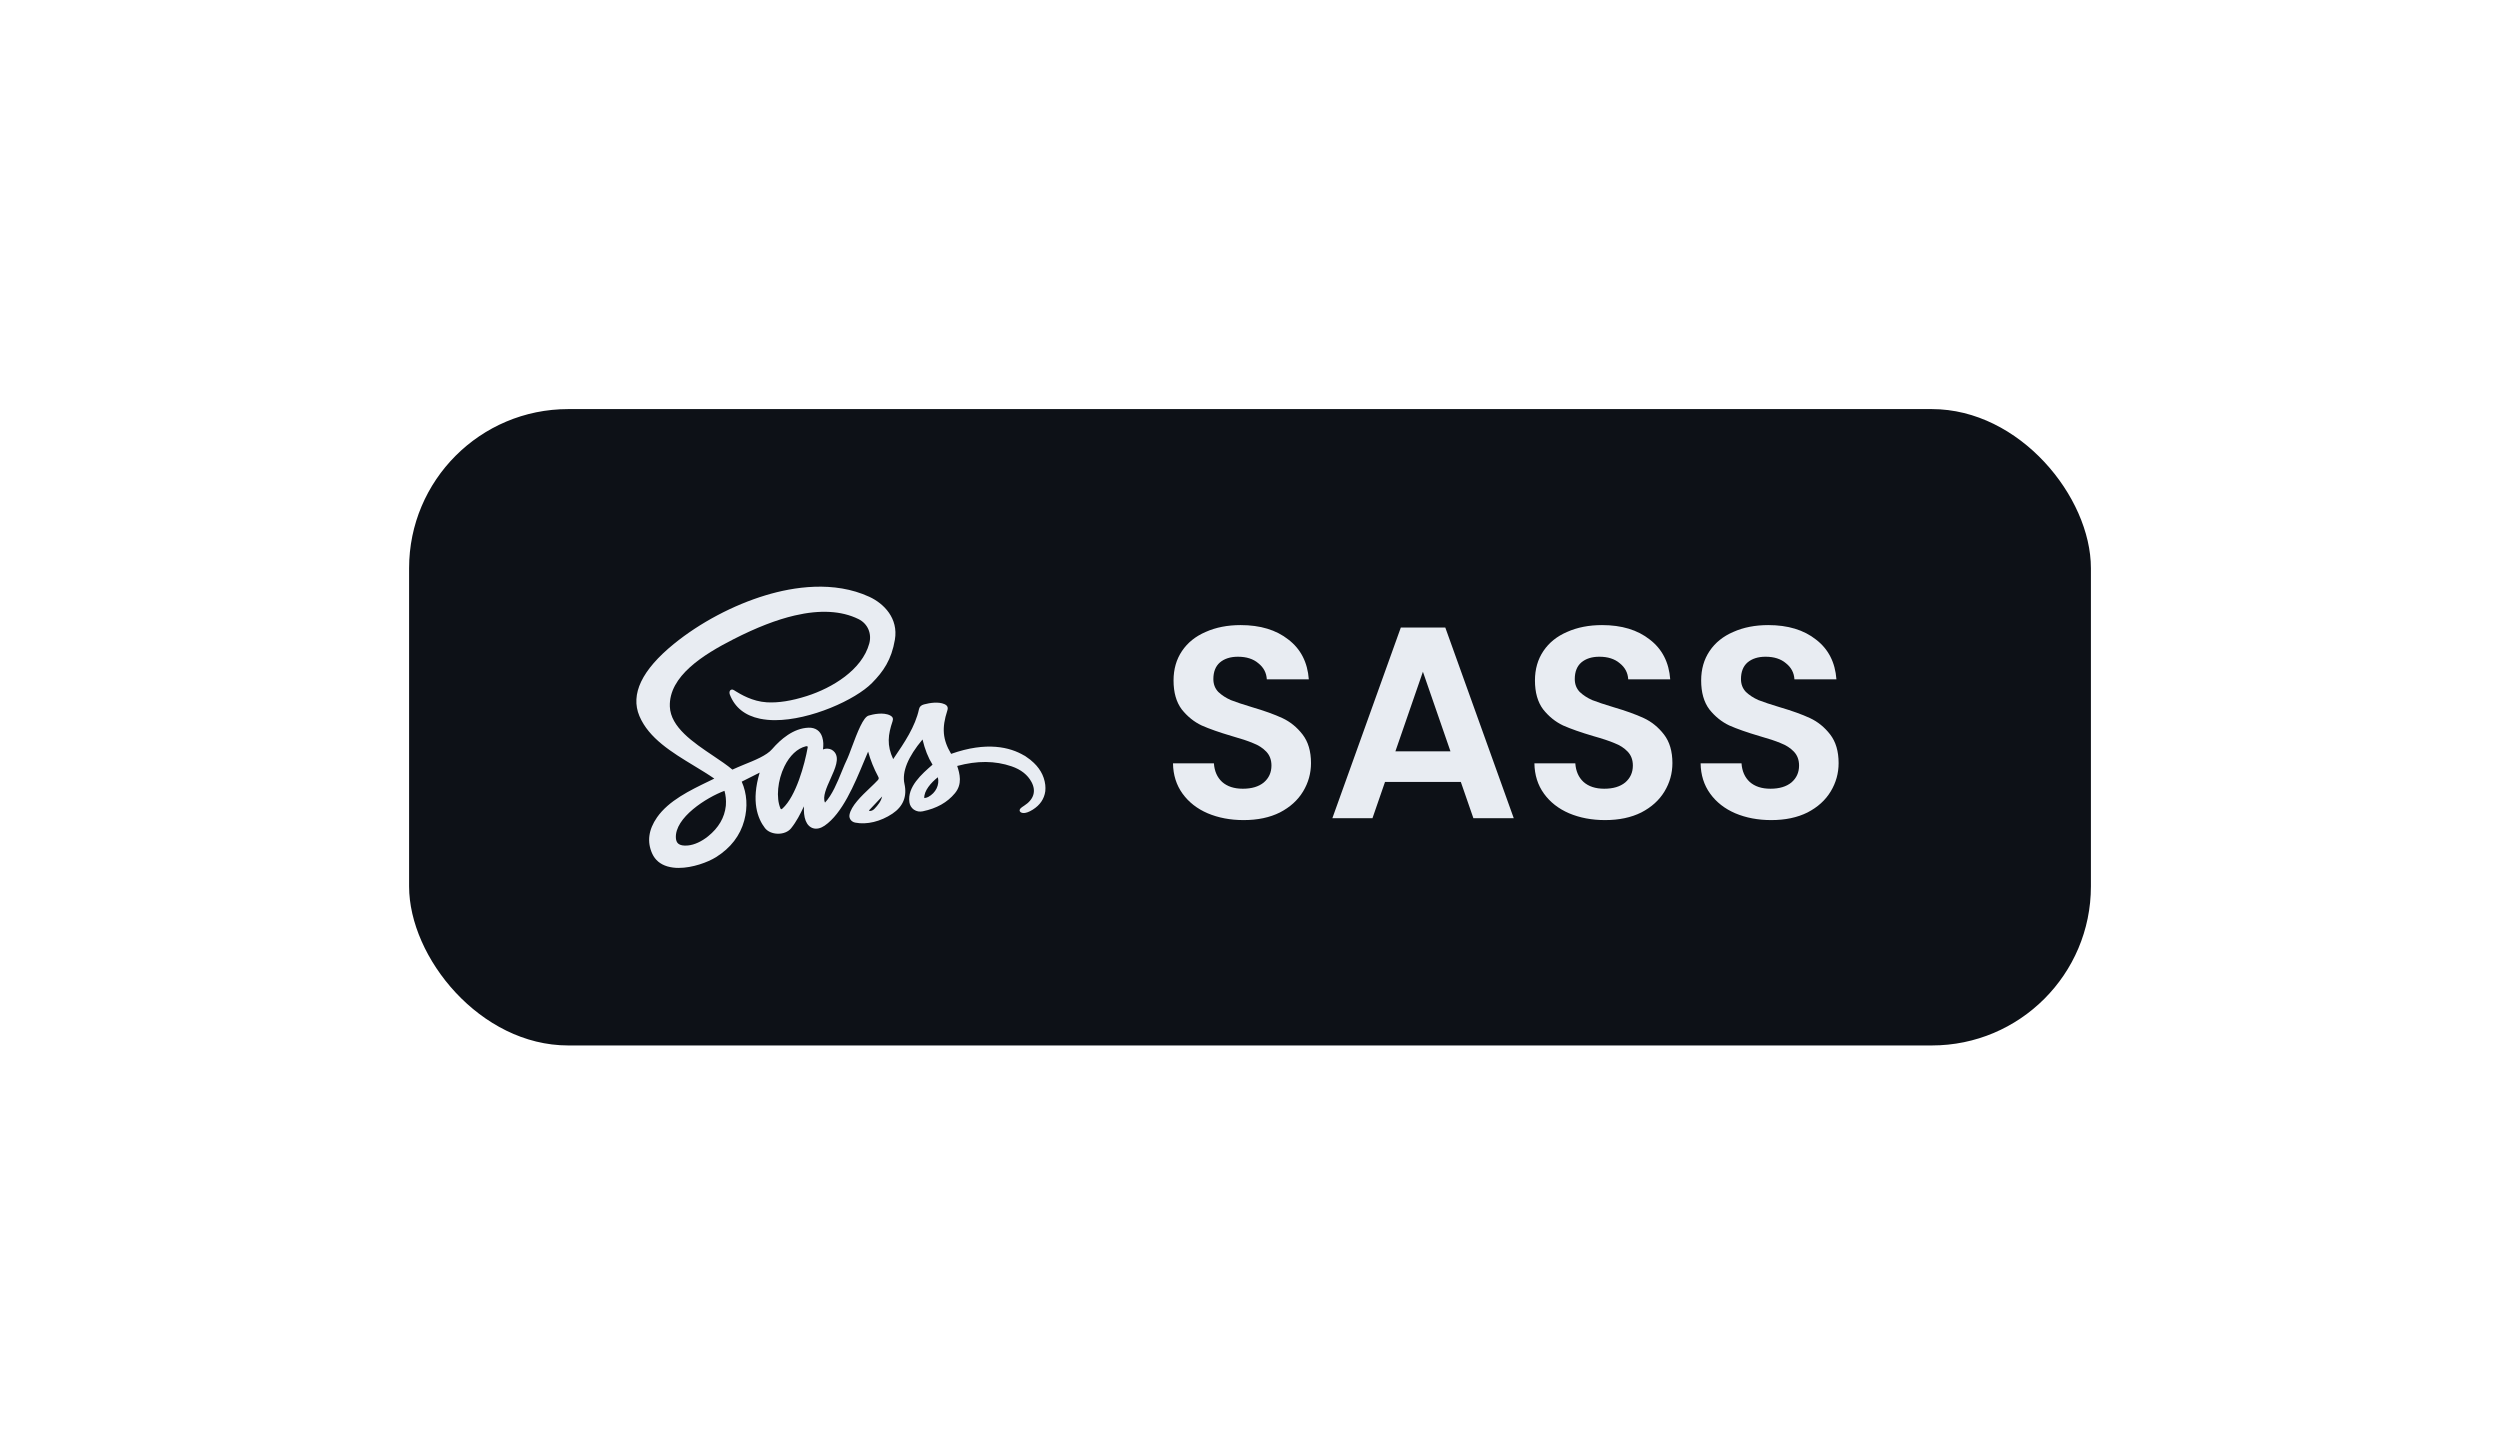 <svg width="110" height="64" viewBox="0 0 110 64" fill="none" xmlns="http://www.w3.org/2000/svg">
<g filter="url(#filter0_dd_12_175)">
<rect x="18" y="18" width="74" height="28" rx="7" fill="#0D1117"/>
<path d="M54.72 36.084C54.136 36.084 53.608 35.984 53.136 35.784C52.672 35.584 52.304 35.296 52.032 34.92C51.76 34.544 51.62 34.1 51.612 33.588H53.412C53.436 33.932 53.556 34.204 53.772 34.404C53.996 34.604 54.3 34.704 54.684 34.704C55.076 34.704 55.384 34.612 55.608 34.428C55.832 34.236 55.944 33.988 55.944 33.684C55.944 33.436 55.868 33.232 55.716 33.072C55.564 32.912 55.372 32.788 55.14 32.7C54.916 32.604 54.604 32.5 54.204 32.388C53.66 32.228 53.216 32.072 52.872 31.92C52.536 31.76 52.244 31.524 51.996 31.212C51.756 30.892 51.636 30.468 51.636 29.94C51.636 29.444 51.76 29.012 52.008 28.644C52.256 28.276 52.604 27.996 53.052 27.804C53.5 27.604 54.012 27.504 54.588 27.504C55.452 27.504 56.152 27.716 56.688 28.14C57.232 28.556 57.532 29.14 57.588 29.892H55.74C55.724 29.604 55.6 29.368 55.368 29.184C55.144 28.992 54.844 28.896 54.468 28.896C54.14 28.896 53.876 28.98 53.676 29.148C53.484 29.316 53.388 29.56 53.388 29.88C53.388 30.104 53.46 30.292 53.604 30.444C53.756 30.588 53.94 30.708 54.156 30.804C54.38 30.892 54.692 30.996 55.092 31.116C55.636 31.276 56.08 31.436 56.424 31.596C56.768 31.756 57.064 31.996 57.312 32.316C57.56 32.636 57.684 33.056 57.684 33.576C57.684 34.024 57.568 34.44 57.336 34.824C57.104 35.208 56.764 35.516 56.316 35.748C55.868 35.972 55.336 36.084 54.72 36.084ZM64.276 34.404H60.941L60.389 36H58.624L61.636 27.612H63.593L66.605 36H64.829L64.276 34.404ZM63.821 33.06L62.608 29.556L61.397 33.06H63.821ZM70.622 36.084C70.038 36.084 69.51 35.984 69.038 35.784C68.574 35.584 68.206 35.296 67.934 34.92C67.662 34.544 67.522 34.1 67.514 33.588H69.314C69.338 33.932 69.458 34.204 69.674 34.404C69.898 34.604 70.202 34.704 70.586 34.704C70.978 34.704 71.286 34.612 71.51 34.428C71.734 34.236 71.846 33.988 71.846 33.684C71.846 33.436 71.77 33.232 71.618 33.072C71.466 32.912 71.274 32.788 71.042 32.7C70.818 32.604 70.506 32.5 70.106 32.388C69.562 32.228 69.118 32.072 68.774 31.92C68.438 31.76 68.146 31.524 67.898 31.212C67.658 30.892 67.538 30.468 67.538 29.94C67.538 29.444 67.662 29.012 67.91 28.644C68.158 28.276 68.506 27.996 68.954 27.804C69.402 27.604 69.914 27.504 70.49 27.504C71.354 27.504 72.054 27.716 72.59 28.14C73.134 28.556 73.434 29.14 73.49 29.892H71.642C71.626 29.604 71.502 29.368 71.27 29.184C71.046 28.992 70.746 28.896 70.37 28.896C70.042 28.896 69.778 28.98 69.578 29.148C69.386 29.316 69.29 29.56 69.29 29.88C69.29 30.104 69.362 30.292 69.506 30.444C69.658 30.588 69.842 30.708 70.058 30.804C70.282 30.892 70.594 30.996 70.994 31.116C71.538 31.276 71.982 31.436 72.326 31.596C72.67 31.756 72.966 31.996 73.214 32.316C73.462 32.636 73.586 33.056 73.586 33.576C73.586 34.024 73.47 34.44 73.238 34.824C73.006 35.208 72.666 35.516 72.218 35.748C71.77 35.972 71.238 36.084 70.622 36.084ZM77.935 36.084C77.351 36.084 76.823 35.984 76.351 35.784C75.887 35.584 75.519 35.296 75.247 34.92C74.975 34.544 74.835 34.1 74.827 33.588H76.627C76.651 33.932 76.771 34.204 76.987 34.404C77.211 34.604 77.515 34.704 77.899 34.704C78.291 34.704 78.599 34.612 78.823 34.428C79.047 34.236 79.159 33.988 79.159 33.684C79.159 33.436 79.083 33.232 78.931 33.072C78.779 32.912 78.587 32.788 78.355 32.7C78.131 32.604 77.819 32.5 77.419 32.388C76.875 32.228 76.431 32.072 76.087 31.92C75.751 31.76 75.459 31.524 75.211 31.212C74.971 30.892 74.851 30.468 74.851 29.94C74.851 29.444 74.975 29.012 75.223 28.644C75.471 28.276 75.819 27.996 76.267 27.804C76.715 27.604 77.227 27.504 77.803 27.504C78.667 27.504 79.367 27.716 79.903 28.14C80.447 28.556 80.747 29.14 80.803 29.892H78.955C78.939 29.604 78.815 29.368 78.583 29.184C78.359 28.992 78.059 28.896 77.683 28.896C77.355 28.896 77.091 28.98 76.891 29.148C76.699 29.316 76.603 29.56 76.603 29.88C76.603 30.104 76.675 30.292 76.819 30.444C76.971 30.588 77.155 30.708 77.371 30.804C77.595 30.892 77.907 30.996 78.307 31.116C78.851 31.276 79.295 31.436 79.639 31.596C79.983 31.756 80.279 31.996 80.527 32.316C80.775 32.636 80.899 33.056 80.899 33.576C80.899 34.024 80.783 34.44 80.551 34.824C80.319 35.208 79.979 35.516 79.531 35.748C79.083 35.972 78.551 36.084 77.935 36.084Z" fill="#E8ECF2"/>
<g clip-path="url(#clip0_12_175)">
<path d="M45.992 34.534C45.941 34.115 45.728 33.751 45.359 33.452C45.355 33.446 45.35 33.441 45.344 33.437L45.326 33.423L45.32 33.419L45.124 33.278L45.117 33.273L45.092 33.256C45.083 33.25 45.073 33.246 45.063 33.243C44.444 32.875 43.418 32.616 41.849 33.17C41.475 32.54 41.432 32.035 41.683 31.262C41.727 31.127 41.686 31.038 41.552 30.98C41.284 30.866 40.916 30.925 40.655 30.994C40.534 31.025 40.46 31.094 40.437 31.198C40.272 31.972 39.792 32.678 39.327 33.361L39.3 33.401C39.014 32.794 39.073 32.324 39.273 31.735C39.312 31.617 39.281 31.54 39.171 31.481C38.864 31.323 38.403 31.431 38.219 31.486C37.986 31.553 37.737 32.182 37.458 32.935C37.388 33.125 37.327 33.287 37.291 33.363C37.205 33.538 37.123 33.739 37.035 33.952C36.839 34.433 36.617 34.975 36.3 35.315C36.184 35.06 36.366 34.658 36.542 34.268C36.75 33.807 36.947 33.372 36.721 33.094C36.685 33.05 36.64 33.014 36.59 32.987C36.539 32.961 36.484 32.946 36.428 32.942C36.354 32.936 36.28 32.948 36.211 32.977C36.235 32.778 36.236 32.622 36.178 32.432C36.095 32.162 35.88 32.01 35.583 32.018C34.907 32.038 34.336 32.541 33.974 32.961C33.734 33.242 33.201 33.456 32.733 33.644C32.548 33.723 32.372 33.793 32.226 33.863C31.992 33.666 31.695 33.466 31.382 33.256C30.503 32.666 29.507 31.997 29.473 31.09C29.424 29.75 30.949 28.8 32.281 28.122C33.29 27.608 34.168 27.268 34.964 27.082C36.082 26.821 37.026 26.873 37.77 27.238C38.177 27.437 38.368 27.871 38.247 28.317C37.93 29.475 36.619 30.269 35.498 30.626C34.823 30.841 34.248 30.931 33.74 30.902C33.104 30.865 32.584 30.546 32.362 30.41C32.327 30.385 32.289 30.364 32.25 30.346L32.239 30.344C32.219 30.339 32.198 30.339 32.178 30.346C32.159 30.352 32.141 30.363 32.127 30.379C32.082 30.433 32.098 30.52 32.114 30.563C32.331 31.128 32.777 31.485 33.441 31.624C33.658 31.667 33.88 31.688 34.101 31.687C35.656 31.687 37.639 30.791 38.367 30.053C38.864 29.55 39.226 29.033 39.376 28.142C39.532 27.209 38.899 26.56 38.254 26.261C36.688 25.538 34.908 25.824 33.691 26.191C32.267 26.62 30.794 27.401 29.65 28.333C28.239 29.481 27.73 30.548 28.134 31.506C28.549 32.488 29.562 33.102 30.541 33.696C30.857 33.888 31.158 34.07 31.429 34.258C31.348 34.298 31.264 34.339 31.18 34.379C30.358 34.777 29.425 35.226 28.908 35.966C28.533 36.506 28.462 37.043 28.699 37.563C28.826 37.84 29.051 38.028 29.363 38.121C29.526 38.167 29.694 38.19 29.863 38.188C30.472 38.188 31.142 37.941 31.506 37.714C32.15 37.31 32.568 36.767 32.747 36.101C32.906 35.508 32.868 34.919 32.636 34.393L33.425 33.995C33.045 35.261 33.336 36.017 33.657 36.434C33.775 36.587 33.988 36.68 34.226 36.684C34.464 36.688 34.683 36.599 34.807 36.446C35.041 36.156 35.214 35.817 35.373 35.478C35.365 35.699 35.375 35.923 35.451 36.114C35.519 36.285 35.631 36.398 35.775 36.442C35.928 36.489 36.108 36.449 36.281 36.331C37.06 35.798 37.593 34.518 38.021 33.489C38.082 33.343 38.141 33.202 38.197 33.071C38.303 33.45 38.45 33.816 38.636 34.163C38.678 34.238 38.675 34.271 38.618 34.333C38.533 34.426 38.415 34.538 38.29 34.657C37.911 35.016 37.44 35.465 37.376 35.86C37.352 36.018 37.461 36.163 37.63 36.195C38.138 36.297 38.751 36.148 39.269 35.8C39.74 35.483 39.918 35.042 39.797 34.492C39.68 33.963 39.947 33.305 40.591 32.537C40.696 32.977 40.837 33.334 41.031 33.645L41.026 33.65C40.557 34.059 39.914 34.62 40.014 35.3C40.022 35.365 40.044 35.427 40.078 35.483C40.112 35.539 40.157 35.587 40.21 35.624C40.267 35.663 40.332 35.689 40.399 35.702C40.467 35.714 40.537 35.712 40.604 35.697C41.218 35.568 41.68 35.308 42.016 34.903C42.352 34.499 42.23 34.05 42.117 33.702C42.995 33.464 43.778 33.469 44.511 33.719C44.922 33.86 45.217 34.091 45.387 34.41C45.601 34.811 45.486 35.181 45.061 35.452C44.93 35.536 44.867 35.587 44.863 35.651C44.862 35.666 44.865 35.681 44.871 35.694C44.877 35.708 44.887 35.72 44.899 35.729C44.948 35.77 45.1 35.84 45.443 35.624C45.76 35.425 45.945 35.155 45.993 34.815C46.002 34.722 46.002 34.627 45.992 34.534ZM31.939 35.415L31.936 35.46C31.881 35.974 31.619 36.423 31.157 36.796C30.867 37.03 30.551 37.174 30.269 37.201C30.073 37.22 29.929 37.193 29.844 37.121C29.781 37.067 29.747 36.987 29.739 36.875C29.681 35.979 31.086 35.089 31.877 34.796C31.933 34.997 31.954 35.206 31.939 35.415ZM35.538 32.888C35.407 33.63 35.028 35.029 34.432 35.573C34.403 35.599 34.38 35.608 34.369 35.605C34.358 35.603 34.349 35.59 34.34 35.57C34.141 35.109 34.215 34.33 34.516 33.718C34.748 33.246 35.079 32.933 35.449 32.839C35.464 32.835 35.48 32.832 35.496 32.832C35.508 32.831 35.52 32.835 35.531 32.842C35.535 32.849 35.538 32.856 35.539 32.864C35.54 32.872 35.54 32.881 35.538 32.888ZM38.473 35.591C38.361 35.708 38.207 35.693 38.243 35.65L38.814 35.044C38.768 35.252 38.632 35.425 38.473 35.591ZM40.841 35.067C40.787 35.094 40.728 35.11 40.668 35.116C40.652 34.797 40.961 34.438 41.266 34.199C41.347 34.531 41.18 34.883 40.841 35.067Z" fill="#E8ECF2"/>
</g>
</g>
<defs>
<filter id="filter0_dd_12_175" x="0" y="0" width="110" height="64" filterUnits="userSpaceOnUse" color-interpolation-filters="sRGB">
<feFlood flood-opacity="0" result="BackgroundImageFix"/>
<feColorMatrix in="SourceAlpha" type="matrix" values="0 0 0 0 0 0 0 0 0 0 0 0 0 0 0 0 0 0 127 0" result="hardAlpha"/>
<feOffset dx="6" dy="6"/>
<feGaussianBlur stdDeviation="6"/>
<feComposite in2="hardAlpha" operator="out"/>
<feColorMatrix type="matrix" values="0 0 0 0 0.024 0 0 0 0 0.031 0 0 0 0 0.043 0 0 0 0.5 0"/>
<feBlend mode="normal" in2="BackgroundImageFix" result="effect1_dropShadow_12_175"/>
<feColorMatrix in="SourceAlpha" type="matrix" values="0 0 0 0 0 0 0 0 0 0 0 0 0 0 0 0 0 0 127 0" result="hardAlpha"/>
<feOffset dx="-6" dy="-6"/>
<feGaussianBlur stdDeviation="6"/>
<feComposite in2="hardAlpha" operator="out"/>
<feColorMatrix type="matrix" values="0 0 0 0 0.078 0 0 0 0 0.102 0 0 0 0 0.137 0 0 0 0.5 0"/>
<feBlend mode="normal" in2="effect1_dropShadow_12_175" result="effect2_dropShadow_12_175"/>
<feBlend mode="normal" in="SourceGraphic" in2="effect2_dropShadow_12_175" result="shape"/>
</filter>
<clipPath id="clip0_12_175">
<rect width="18" height="18" fill="white" transform="translate(28 23)"/>
</clipPath>
</defs>
</svg>
